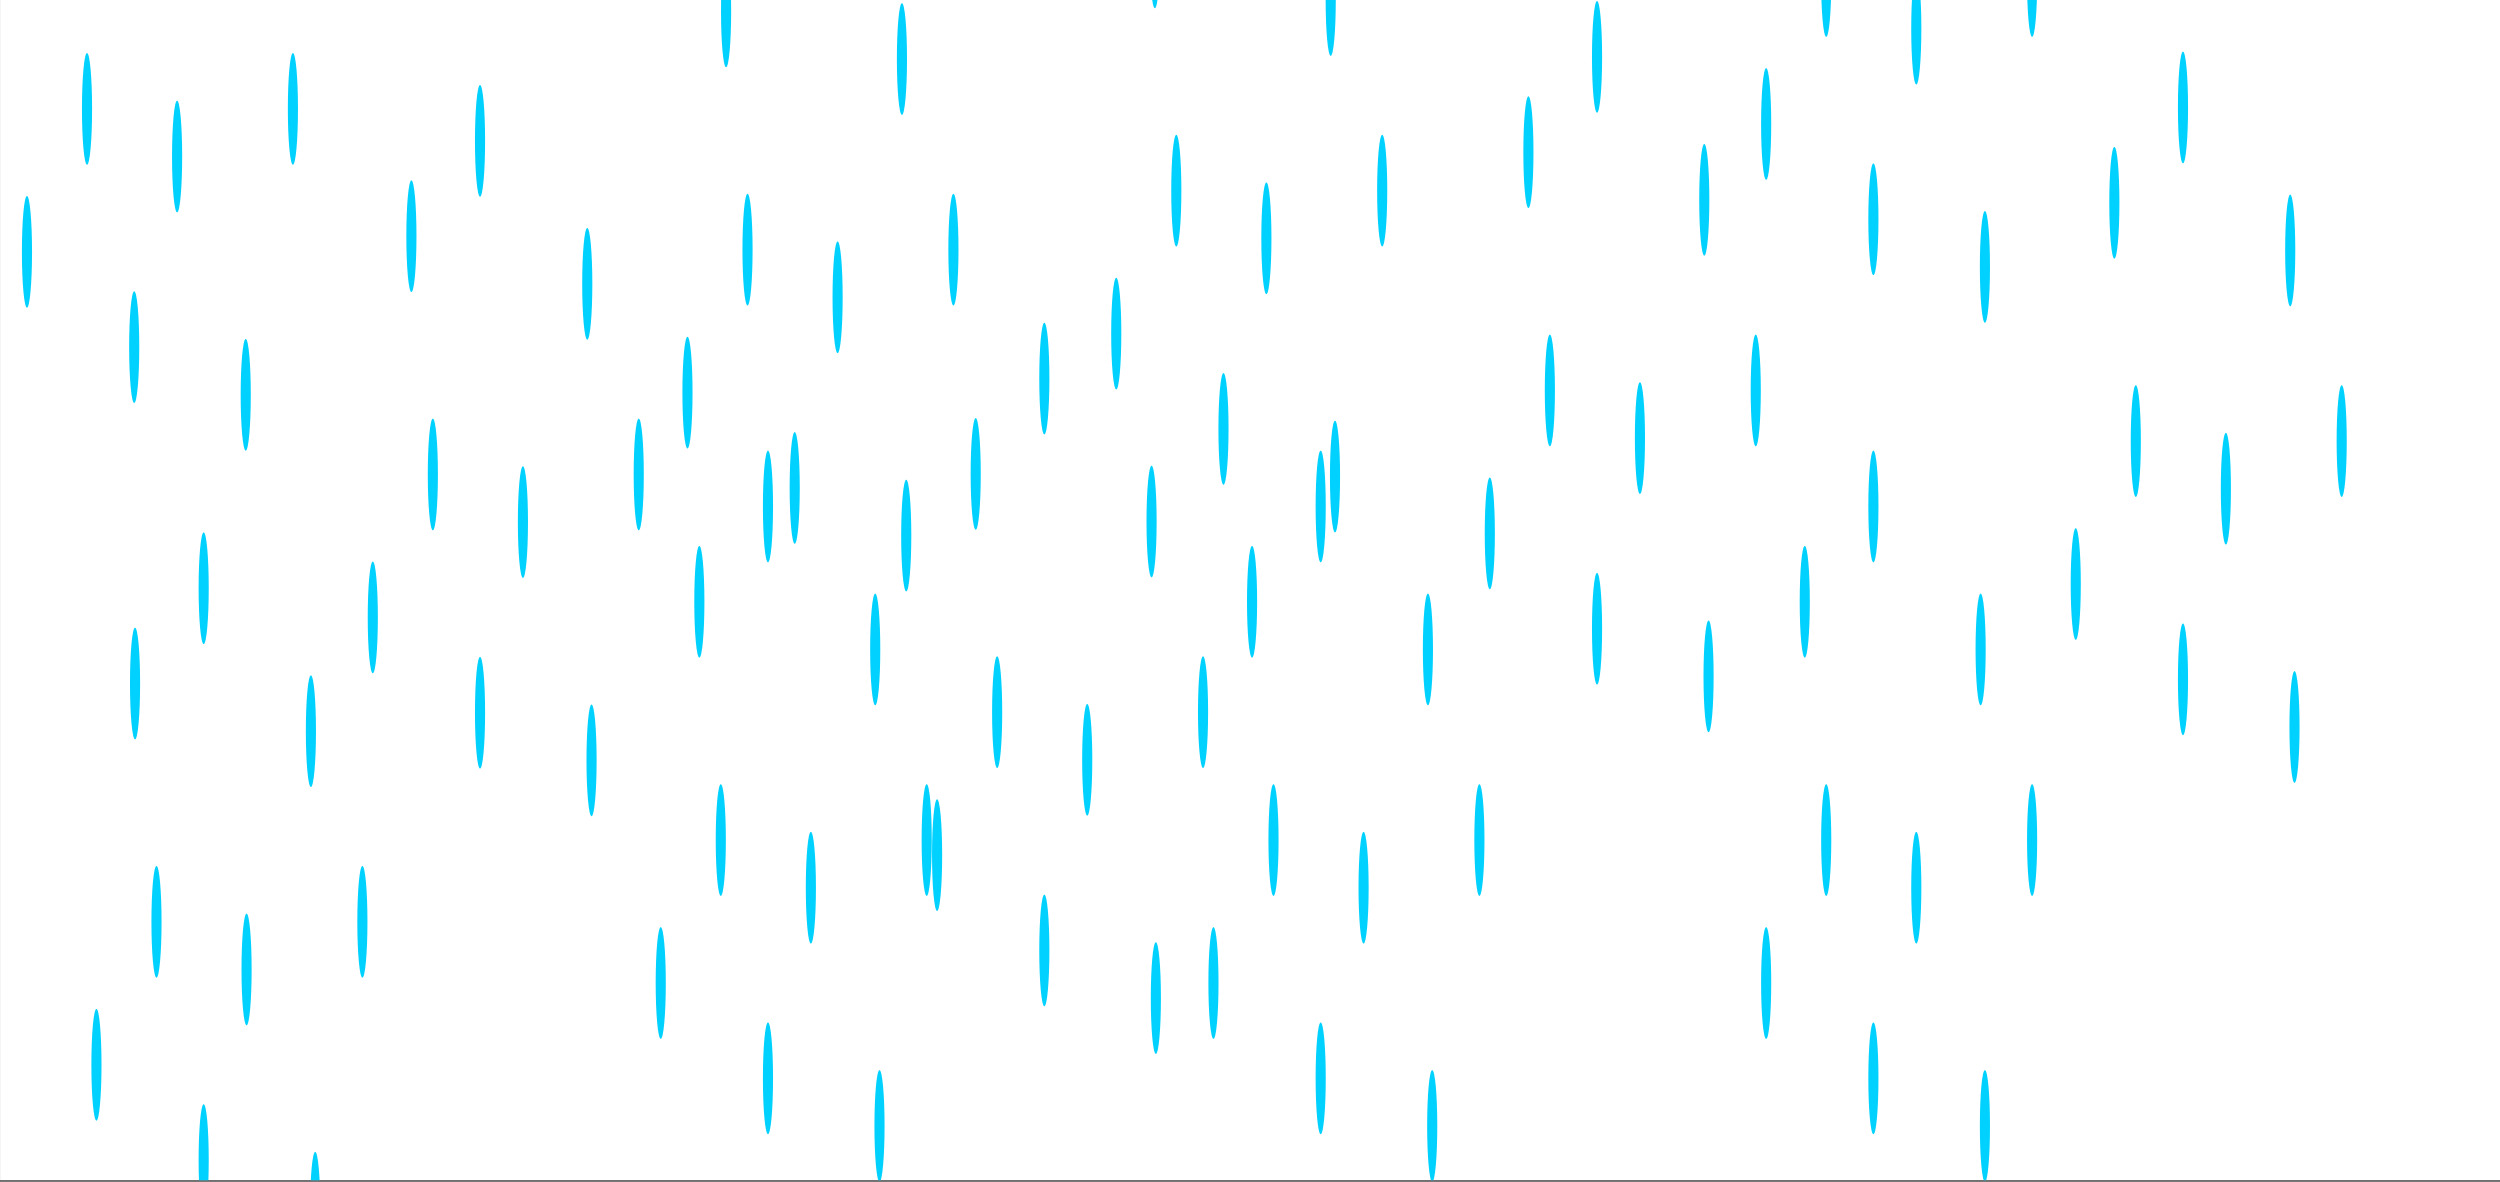 <?xml version="1.0" encoding="UTF-8" standalone="no"?>
<!DOCTYPE svg PUBLIC "-//W3C//DTD SVG 1.1//EN" "http://www.w3.org/Graphics/SVG/1.1/DTD/svg11.dtd">
<svg width="100%" height="100%" viewBox="0 0 2268 1072" version="1.1" xmlns="http://www.w3.org/2000/svg" xmlns:xlink="http://www.w3.org/1999/xlink" xml:space="preserve" xmlns:serif="http://www.serif.com/" style="fill-rule:evenodd;clip-rule:evenodd;stroke-linejoin:round;stroke-miterlimit:2;">
    <rect x="0" y="0" width="2268" height="1072" fill="#333333" stroke="none"/>
    <g transform="matrix(1,0,0,1,-106.299,-162.346)">
        <g transform="matrix(1.35,0,0,2.932,-104.274,-3294.94)">
            <g id="Pluie" transform="matrix(0.741,0,0,0.341,77.25,1123.64)">
                <rect x="106.299" y="162.346" width="2267.72" height="1071.42" style="fill:white;"/>
                <clipPath id="_clip1">
                    <rect x="106.299" y="162.346" width="2267.72" height="1071.42"/>
                </clipPath>
                <g clip-path="url(#_clip1)">
                    <g transform="matrix(0.389,-4.81793e-16,4.81793e-16,-4.324,1407.53,3690.67)">
                        <g transform="matrix(1.968,0,0,1.968,-1478.18,-787.213)">
                            <ellipse cx="1556" cy="792.957" rx="6" ry="5.957" style="fill:rgb(0,209,255);"/>
                        </g>
                        <g transform="matrix(1.968,0,0,1.968,-1068.18,-797.213)">
                            <ellipse cx="1556" cy="792.957" rx="6" ry="5.957" style="fill:rgb(0,209,255);"/>
                        </g>
                        <g transform="matrix(1.968,0,0,1.968,-1318.18,-887.213)">
                            <ellipse cx="1556" cy="792.957" rx="6" ry="5.957" style="fill:rgb(0,209,255);"/>
                        </g>
                        <g transform="matrix(1.968,0,0,1.968,-948.181,-837.213)">
                            <ellipse cx="1556" cy="792.957" rx="6" ry="5.957" style="fill:rgb(0,209,255);"/>
                        </g>
                        <g transform="matrix(1.968,0,0,1.968,-1568.18,-867.213)">
                            <ellipse cx="1556" cy="792.957" rx="6" ry="5.957" style="fill:rgb(0,209,255);"/>
                        </g>
                        <g transform="matrix(1.968,0,0,1.968,-1318.18,-767.213)">
                            <ellipse cx="1556" cy="792.957" rx="6" ry="5.957" style="fill:rgb(0,209,255);"/>
                        </g>
                        <g transform="matrix(1.968,0,0,1.968,-1058.18,-897.213)">
                            <ellipse cx="1556" cy="792.957" rx="6" ry="5.957" style="fill:rgb(0,209,255);"/>
                        </g>
                        <g transform="matrix(1.968,0,0,1.968,-1218.18,-847.213)">
                            <ellipse cx="1556" cy="792.957" rx="6" ry="5.957" style="fill:rgb(0,209,255);"/>
                        </g>
                        <g transform="matrix(1.968,0,0,1.968,-1428.18,-837.213)">
                            <ellipse cx="1556" cy="792.957" rx="6" ry="5.957" style="fill:rgb(0,209,255);"/>
                        </g>
                    </g>
                    <g transform="matrix(0.389,-4.81793e-16,4.81793e-16,-4.324,-387.47,4126.9)">
                        <g transform="matrix(1.968,0,0,1.968,-1478.18,-787.213)">
                            <ellipse cx="1556" cy="792.957" rx="6" ry="5.957" style="fill:rgb(0,209,255);"/>
                        </g>
                        <g transform="matrix(1.968,0,0,1.968,-1068.18,-797.213)">
                            <ellipse cx="1556" cy="792.957" rx="6" ry="5.957" style="fill:rgb(0,209,255);"/>
                        </g>
                        <g transform="matrix(1.968,0,0,1.968,-1318.18,-887.213)">
                            <ellipse cx="1556" cy="792.957" rx="6" ry="5.957" style="fill:rgb(0,209,255);"/>
                        </g>
                        <g transform="matrix(1.968,0,0,1.968,-948.181,-837.213)">
                            <ellipse cx="1556" cy="792.957" rx="6" ry="5.957" style="fill:rgb(0,209,255);"/>
                        </g>
                        <g transform="matrix(1.968,0,0,1.968,-1568.18,-867.213)">
                            <ellipse cx="1556" cy="792.957" rx="6" ry="5.957" style="fill:rgb(0,209,255);"/>
                        </g>
                        <g transform="matrix(1.968,0,0,1.968,-1318.18,-767.213)">
                            <ellipse cx="1556" cy="792.957" rx="6" ry="5.957" style="fill:rgb(0,209,255);"/>
                        </g>
                        <g transform="matrix(1.968,0,0,1.968,-1058.18,-897.213)">
                            <ellipse cx="1556" cy="792.957" rx="6" ry="5.957" style="fill:rgb(0,209,255);"/>
                        </g>
                        <g transform="matrix(1.968,0,0,1.968,-1218.18,-847.213)">
                            <ellipse cx="1556" cy="792.957" rx="6" ry="5.957" style="fill:rgb(0,209,255);"/>
                        </g>
                        <g transform="matrix(1.968,0,0,1.968,-1428.18,-837.213)">
                            <ellipse cx="1556" cy="792.957" rx="6" ry="5.957" style="fill:rgb(0,209,255);"/>
                        </g>
                    </g>
                    <g transform="matrix(0.389,-4.81793e-16,4.81793e-16,-4.324,148.53,3517)">
                        <g transform="matrix(1.968,0,0,1.968,-1478.18,-787.213)">
                            <ellipse cx="1556" cy="792.957" rx="6" ry="5.957" style="fill:rgb(0,209,255);"/>
                        </g>
                        <g transform="matrix(1.968,0,0,1.968,-1068.18,-797.213)">
                            <ellipse cx="1556" cy="792.957" rx="6" ry="5.957" style="fill:rgb(0,209,255);"/>
                        </g>
                        <g transform="matrix(1.968,0,0,1.968,-1318.18,-887.213)">
                            <ellipse cx="1556" cy="792.957" rx="6" ry="5.957" style="fill:rgb(0,209,255);"/>
                        </g>
                        <g transform="matrix(1.968,0,0,1.968,-948.181,-837.213)">
                            <ellipse cx="1556" cy="792.957" rx="6" ry="5.957" style="fill:rgb(0,209,255);"/>
                        </g>
                        <g transform="matrix(1.968,0,0,1.968,-1568.18,-867.213)">
                            <ellipse cx="1556" cy="792.957" rx="6" ry="5.957" style="fill:rgb(0,209,255);"/>
                        </g>
                        <g transform="matrix(1.968,0,0,1.968,-1058.18,-897.213)">
                            <ellipse cx="1556" cy="792.957" rx="6" ry="5.957" style="fill:rgb(0,209,255);"/>
                        </g>
                        <g transform="matrix(1.968,0,0,1.968,-1218.18,-847.213)">
                            <ellipse cx="1556" cy="792.957" rx="6" ry="5.957" style="fill:rgb(0,209,255);"/>
                        </g>
                        <g transform="matrix(1.968,0,0,1.968,-1428.18,-837.213)">
                            <ellipse cx="1556" cy="792.957" rx="6" ry="5.957" style="fill:rgb(0,209,255);"/>
                        </g>
                    </g>
                    <g transform="matrix(0.389,-4.81793e-16,4.81793e-16,-4.324,625.53,4052.71)">
                        <g transform="matrix(1.968,0,0,1.968,-1478.18,-787.213)">
                            <ellipse cx="1556" cy="792.957" rx="6" ry="5.957" style="fill:rgb(0,209,255);"/>
                        </g>
                        <g transform="matrix(1.968,0,0,1.968,-1068.18,-797.213)">
                            <ellipse cx="1556" cy="792.957" rx="6" ry="5.957" style="fill:rgb(0,209,255);"/>
                        </g>
                        <g transform="matrix(1.968,0,0,1.968,-1318.18,-887.213)">
                            <ellipse cx="1556" cy="792.957" rx="6" ry="5.957" style="fill:rgb(0,209,255);"/>
                        </g>
                        <g transform="matrix(1.968,0,0,1.968,-948.181,-837.213)">
                            <ellipse cx="1556" cy="792.957" rx="6" ry="5.957" style="fill:rgb(0,209,255);"/>
                        </g>
                        <g transform="matrix(1.968,0,0,1.968,-1568.18,-867.213)">
                            <ellipse cx="1556" cy="792.957" rx="6" ry="5.957" style="fill:rgb(0,209,255);"/>
                        </g>
                        <g transform="matrix(1.968,0,0,1.968,-1318.18,-767.213)">
                            <ellipse cx="1556" cy="792.957" rx="6" ry="5.957" style="fill:rgb(0,209,255);"/>
                        </g>
                        <g transform="matrix(1.968,0,0,1.968,-1058.18,-897.213)">
                            <ellipse cx="1556" cy="792.957" rx="6" ry="5.957" style="fill:rgb(0,209,255);"/>
                        </g>
                        <g transform="matrix(1.968,0,0,1.968,-1218.18,-847.213)">
                            <ellipse cx="1556" cy="792.957" rx="6" ry="5.957" style="fill:rgb(0,209,255);"/>
                        </g>
                        <g transform="matrix(1.968,0,0,1.968,-1428.18,-837.213)">
                            <ellipse cx="1556" cy="792.957" rx="6" ry="5.957" style="fill:rgb(0,209,255);"/>
                        </g>
                    </g>
                    <g transform="matrix(0.389,-4.81793e-16,4.81793e-16,-4.324,876.152,3644.74)">
                        <g transform="matrix(1.968,0,0,1.968,-1478.18,-787.213)">
                            <ellipse cx="1556" cy="792.957" rx="6" ry="5.957" style="fill:rgb(0,209,255);"/>
                        </g>
                        <g transform="matrix(1.968,0,0,1.968,-1068.18,-797.213)">
                            <ellipse cx="1556" cy="792.957" rx="6" ry="5.957" style="fill:rgb(0,209,255);"/>
                        </g>
                        <g transform="matrix(1.968,0,0,1.968,-1318.18,-887.213)">
                            <ellipse cx="1556" cy="792.957" rx="6" ry="5.957" style="fill:rgb(0,209,255);"/>
                        </g>
                        <g transform="matrix(1.968,0,0,1.968,-948.181,-837.213)">
                            <ellipse cx="1556" cy="792.957" rx="6" ry="5.957" style="fill:rgb(0,209,255);"/>
                        </g>
                        <g transform="matrix(1.968,0,0,1.968,-1568.18,-867.213)">
                            <ellipse cx="1556" cy="792.957" rx="6" ry="5.957" style="fill:rgb(0,209,255);"/>
                        </g>
                        <g transform="matrix(1.968,0,0,1.968,-1318.18,-767.213)">
                            <ellipse cx="1556" cy="792.957" rx="6" ry="5.957" style="fill:rgb(0,209,255);"/>
                        </g>
                        <g transform="matrix(1.968,0,0,1.968,-1058.18,-897.213)">
                            <ellipse cx="1556" cy="792.957" rx="6" ry="5.957" style="fill:rgb(0,209,255);"/>
                        </g>
                        <g transform="matrix(1.968,0,0,1.968,-1218.18,-847.213)">
                            <ellipse cx="1556" cy="792.957" rx="6" ry="5.957" style="fill:rgb(0,209,255);"/>
                        </g>
                        <g transform="matrix(1.968,0,0,1.968,-1428.18,-837.213)">
                            <ellipse cx="1556" cy="792.957" rx="6" ry="5.957" style="fill:rgb(0,209,255);"/>
                        </g>
                    </g>
                    <g transform="matrix(0.389,-4.81793e-16,4.81793e-16,-4.324,537.376,3463.44)">
                        <g transform="matrix(1.968,0,0,1.968,-1478.18,-787.213)">
                            <ellipse cx="1556" cy="792.957" rx="6" ry="5.957" style="fill:rgb(0,209,255);"/>
                        </g>
                        <g transform="matrix(1.968,0,0,1.968,-1068.18,-797.213)">
                            <ellipse cx="1556" cy="792.957" rx="6" ry="5.957" style="fill:rgb(0,209,255);"/>
                        </g>
                        <g transform="matrix(1.968,0,0,1.968,-1318.18,-887.213)">
                            <ellipse cx="1556" cy="792.957" rx="6" ry="5.957" style="fill:rgb(0,209,255);"/>
                        </g>
                        <g transform="matrix(1.968,0,0,1.968,-948.181,-837.213)">
                            <ellipse cx="1556" cy="792.957" rx="6" ry="5.957" style="fill:rgb(0,209,255);"/>
                        </g>
                        <g transform="matrix(1.968,0,0,1.968,-1568.18,-867.213)">
                            <ellipse cx="1556" cy="792.957" rx="6" ry="5.957" style="fill:rgb(0,209,255);"/>
                        </g>
                        <g transform="matrix(1.968,0,0,1.968,-1058.18,-897.213)">
                            <ellipse cx="1556" cy="792.957" rx="6" ry="5.957" style="fill:rgb(0,209,255);"/>
                        </g>
                        <g transform="matrix(1.968,0,0,1.968,-1218.18,-847.213)">
                            <ellipse cx="1556" cy="792.957" rx="6" ry="5.957" style="fill:rgb(0,209,255);"/>
                        </g>
                        <g transform="matrix(1.968,0,0,1.968,-1428.18,-837.213)">
                            <ellipse cx="1556" cy="792.957" rx="6" ry="5.957" style="fill:rgb(0,209,255);"/>
                        </g>
                    </g>
                    <g transform="matrix(0.389,-4.81793e-16,4.81793e-16,-4.324,-136.848,3720.98)">
                        <g transform="matrix(1.968,0,0,1.968,-1478.18,-787.213)">
                            <ellipse cx="1556" cy="792.957" rx="6" ry="5.957" style="fill:rgb(0,209,255);"/>
                        </g>
                        <g transform="matrix(1.968,0,0,1.968,-1068.18,-797.213)">
                            <ellipse cx="1556" cy="792.957" rx="6" ry="5.957" style="fill:rgb(0,209,255);"/>
                        </g>
                        <g transform="matrix(1.968,0,0,1.968,-1318.18,-887.213)">
                            <ellipse cx="1556" cy="792.957" rx="6" ry="5.957" style="fill:rgb(0,209,255);"/>
                        </g>
                        <g transform="matrix(1.968,0,0,1.968,-948.181,-837.213)">
                            <ellipse cx="1556" cy="792.957" rx="6" ry="5.957" style="fill:rgb(0,209,255);"/>
                        </g>
                        <g transform="matrix(1.968,0,0,1.968,-1568.18,-867.213)">
                            <ellipse cx="1556" cy="792.957" rx="6" ry="5.957" style="fill:rgb(0,209,255);"/>
                        </g>
                        <g transform="matrix(1.968,0,0,1.968,-1318.18,-767.213)">
                            <ellipse cx="1556" cy="792.957" rx="6" ry="5.957" style="fill:rgb(0,209,255);"/>
                        </g>
                        <g transform="matrix(1.968,0,0,1.968,-1058.18,-897.213)">
                            <ellipse cx="1556" cy="792.957" rx="6" ry="5.957" style="fill:rgb(0,209,255);"/>
                        </g>
                        <g transform="matrix(1.968,0,0,1.968,-1218.18,-847.213)">
                            <ellipse cx="1556" cy="792.957" rx="6" ry="5.957" style="fill:rgb(0,209,255);"/>
                        </g>
                        <g transform="matrix(1.968,0,0,1.968,-1428.18,-837.213)">
                            <ellipse cx="1556" cy="792.957" rx="6" ry="5.957" style="fill:rgb(0,209,255);"/>
                        </g>
                    </g>
                    <g transform="matrix(0.389,-4.81793e-16,4.81793e-16,-4.324,374.908,3936.67)">
                        <g transform="matrix(1.968,0,0,1.968,-1478.18,-787.213)">
                            <ellipse cx="1556" cy="792.957" rx="6" ry="5.957" style="fill:rgb(0,209,255);"/>
                        </g>
                        <g transform="matrix(1.968,0,0,1.968,-1068.18,-797.213)">
                            <ellipse cx="1556" cy="792.957" rx="6" ry="5.957" style="fill:rgb(0,209,255);"/>
                        </g>
                        <g transform="matrix(1.968,0,0,1.968,-1318.18,-887.213)">
                            <ellipse cx="1556" cy="792.957" rx="6" ry="5.957" style="fill:rgb(0,209,255);"/>
                        </g>
                        <g transform="matrix(1.968,0,0,1.968,-948.181,-837.213)">
                            <ellipse cx="1556" cy="792.957" rx="6" ry="5.957" style="fill:rgb(0,209,255);"/>
                        </g>
                        <g transform="matrix(1.968,0,0,1.968,-1568.18,-867.213)">
                            <ellipse cx="1556" cy="792.957" rx="6" ry="5.957" style="fill:rgb(0,209,255);"/>
                        </g>
                        <g transform="matrix(1.968,0,0,1.968,-1318.18,-767.213)">
                            <ellipse cx="1556" cy="792.957" rx="6" ry="5.957" style="fill:rgb(0,209,255);"/>
                        </g>
                        <g transform="matrix(1.968,0,0,1.968,-1058.18,-897.213)">
                            <ellipse cx="1556" cy="792.957" rx="6" ry="5.957" style="fill:rgb(0,209,255);"/>
                        </g>
                        <g transform="matrix(1.968,0,0,1.968,-1218.18,-847.213)">
                            <ellipse cx="1556" cy="792.957" rx="6" ry="5.957" style="fill:rgb(0,209,255);"/>
                        </g>
                        <g transform="matrix(1.968,0,0,1.968,-1428.18,-837.213)">
                            <ellipse cx="1556" cy="792.957" rx="6" ry="5.957" style="fill:rgb(0,209,255);"/>
                        </g>
                    </g>
                    <g transform="matrix(0.389,-4.81793e-16,4.81793e-16,-4.324,-450.47,3389.26)">
                        <g transform="matrix(1.968,0,0,1.968,-1318.18,-887.213)">
                            <ellipse cx="1556" cy="792.957" rx="6" ry="5.957" style="fill:rgb(0,209,255);"/>
                        </g>
                        <g transform="matrix(1.968,0,0,1.968,-948.181,-837.213)">
                            <ellipse cx="1556" cy="792.957" rx="6" ry="5.957" style="fill:rgb(0,209,255);"/>
                        </g>
                        <g transform="matrix(1.968,0,0,1.968,-1568.18,-867.213)">
                            <ellipse cx="1556" cy="792.957" rx="6" ry="5.957" style="fill:rgb(0,209,255);"/>
                        </g>
                        <g transform="matrix(1.968,0,0,1.968,-1058.18,-897.213)">
                            <ellipse cx="1556" cy="792.957" rx="6" ry="5.957" style="fill:rgb(0,209,255);"/>
                        </g>
                        <g transform="matrix(1.968,0,0,1.968,-1218.18,-847.213)">
                            <ellipse cx="1556" cy="792.957" rx="6" ry="5.957" style="fill:rgb(0,209,255);"/>
                        </g>
                        <g transform="matrix(1.968,0,0,1.968,-1428.18,-837.213)">
                            <ellipse cx="1556" cy="792.957" rx="6" ry="5.957" style="fill:rgb(0,209,255);"/>
                        </g>
                    </g>
                    <g transform="matrix(0.389,-4.81793e-16,4.81793e-16,-4.324,1126.77,4052.71)">
                        <g transform="matrix(1.968,0,0,1.968,-1478.18,-787.213)">
                            <ellipse cx="1556" cy="792.957" rx="6" ry="5.957" style="fill:rgb(0,209,255);"/>
                        </g>
                        <g transform="matrix(1.968,0,0,1.968,-1068.18,-797.213)">
                            <ellipse cx="1556" cy="792.957" rx="6" ry="5.957" style="fill:rgb(0,209,255);"/>
                        </g>
                        <g transform="matrix(1.968,0,0,1.968,-1318.18,-887.213)">
                            <ellipse cx="1556" cy="792.957" rx="6" ry="5.957" style="fill:rgb(0,209,255);"/>
                        </g>
                        <g transform="matrix(1.968,0,0,1.968,-948.181,-837.213)">
                            <ellipse cx="1556" cy="792.957" rx="6" ry="5.957" style="fill:rgb(0,209,255);"/>
                        </g>
                        <g transform="matrix(1.968,0,0,1.968,-1568.18,-867.213)">
                            <ellipse cx="1556" cy="792.957" rx="6" ry="5.957" style="fill:rgb(0,209,255);"/>
                        </g>
                        <g transform="matrix(1.968,0,0,1.968,-1318.18,-767.213)">
                            <ellipse cx="1556" cy="792.957" rx="6" ry="5.957" style="fill:rgb(0,209,255);"/>
                        </g>
                        <g transform="matrix(1.968,0,0,1.968,-1058.18,-897.213)">
                            <ellipse cx="1556" cy="792.957" rx="6" ry="5.957" style="fill:rgb(0,209,255);"/>
                        </g>
                        <g transform="matrix(1.968,0,0,1.968,-1218.18,-847.213)">
                            <ellipse cx="1556" cy="792.957" rx="6" ry="5.957" style="fill:rgb(0,209,255);"/>
                        </g>
                        <g transform="matrix(1.968,0,0,1.968,-1428.18,-837.213)">
                            <ellipse cx="1556" cy="792.957" rx="6" ry="5.957" style="fill:rgb(0,209,255);"/>
                        </g>
                    </g>
                    <g transform="matrix(0.389,-4.81793e-16,4.81793e-16,-4.324,1126.77,3273.22)">
                        <g transform="matrix(1.968,0,0,1.968,-1318.18,-887.213)">
                            <ellipse cx="1556" cy="792.957" rx="6" ry="5.957" style="fill:rgb(0,209,255);"/>
                        </g>
                        <g transform="matrix(1.968,0,0,1.968,-948.181,-837.213)">
                            <ellipse cx="1556" cy="792.957" rx="6" ry="5.957" style="fill:rgb(0,209,255);"/>
                        </g>
                        <g transform="matrix(1.968,0,0,1.968,-1568.18,-867.213)">
                            <ellipse cx="1556" cy="792.957" rx="6" ry="5.957" style="fill:rgb(0,209,255);"/>
                        </g>
                        <g transform="matrix(1.968,0,0,1.968,-1058.18,-897.213)">
                            <ellipse cx="1556" cy="792.957" rx="6" ry="5.957" style="fill:rgb(0,209,255);"/>
                        </g>
                        <g transform="matrix(1.968,0,0,1.968,-1218.18,-847.213)">
                            <ellipse cx="1556" cy="792.957" rx="6" ry="5.957" style="fill:rgb(0,209,255);"/>
                        </g>
                        <g transform="matrix(1.968,0,0,1.968,-1428.18,-837.213)">
                            <ellipse cx="1556" cy="792.957" rx="6" ry="5.957" style="fill:rgb(0,209,255);"/>
                        </g>
                    </g>
                    <g transform="matrix(0.389,-4.81793e-16,4.81793e-16,-4.324,124.286,4052.71)">
                        <g transform="matrix(1.968,0,0,1.968,-1478.18,-787.213)">
                            <ellipse cx="1556" cy="792.957" rx="6" ry="5.957" style="fill:rgb(0,209,255);"/>
                        </g>
                        <g transform="matrix(1.968,0,0,1.968,-1068.18,-797.213)">
                            <ellipse cx="1556" cy="792.957" rx="6" ry="5.957" style="fill:rgb(0,209,255);"/>
                        </g>
                        <g transform="matrix(1.968,0,0,1.968,-1318.18,-887.213)">
                            <ellipse cx="1556" cy="792.957" rx="6" ry="5.957" style="fill:rgb(0,209,255);"/>
                        </g>
                        <g transform="matrix(1.968,0,0,1.968,-948.181,-837.213)">
                            <ellipse cx="1556" cy="792.957" rx="6" ry="5.957" style="fill:rgb(0,209,255);"/>
                        </g>
                        <g transform="matrix(1.968,0,0,1.968,-1568.18,-867.213)">
                            <ellipse cx="1556" cy="792.957" rx="6" ry="5.957" style="fill:rgb(0,209,255);"/>
                        </g>
                        <g transform="matrix(1.968,0,0,1.968,-1318.18,-767.213)">
                            <ellipse cx="1556" cy="792.957" rx="6" ry="5.957" style="fill:rgb(0,209,255);"/>
                        </g>
                        <g transform="matrix(1.968,0,0,1.968,-1058.18,-897.213)">
                            <ellipse cx="1556" cy="792.957" rx="6" ry="5.957" style="fill:rgb(0,209,255);"/>
                        </g>
                        <g transform="matrix(1.968,0,0,1.968,-1218.18,-847.213)">
                            <ellipse cx="1556" cy="792.957" rx="6" ry="5.957" style="fill:rgb(0,209,255);"/>
                        </g>
                        <g transform="matrix(1.968,0,0,1.968,-1428.18,-837.213)">
                            <ellipse cx="1556" cy="792.957" rx="6" ry="5.957" style="fill:rgb(0,209,255);"/>
                        </g>
                    </g>
                </g>
            </g>
        </g>
    </g>
</svg>
